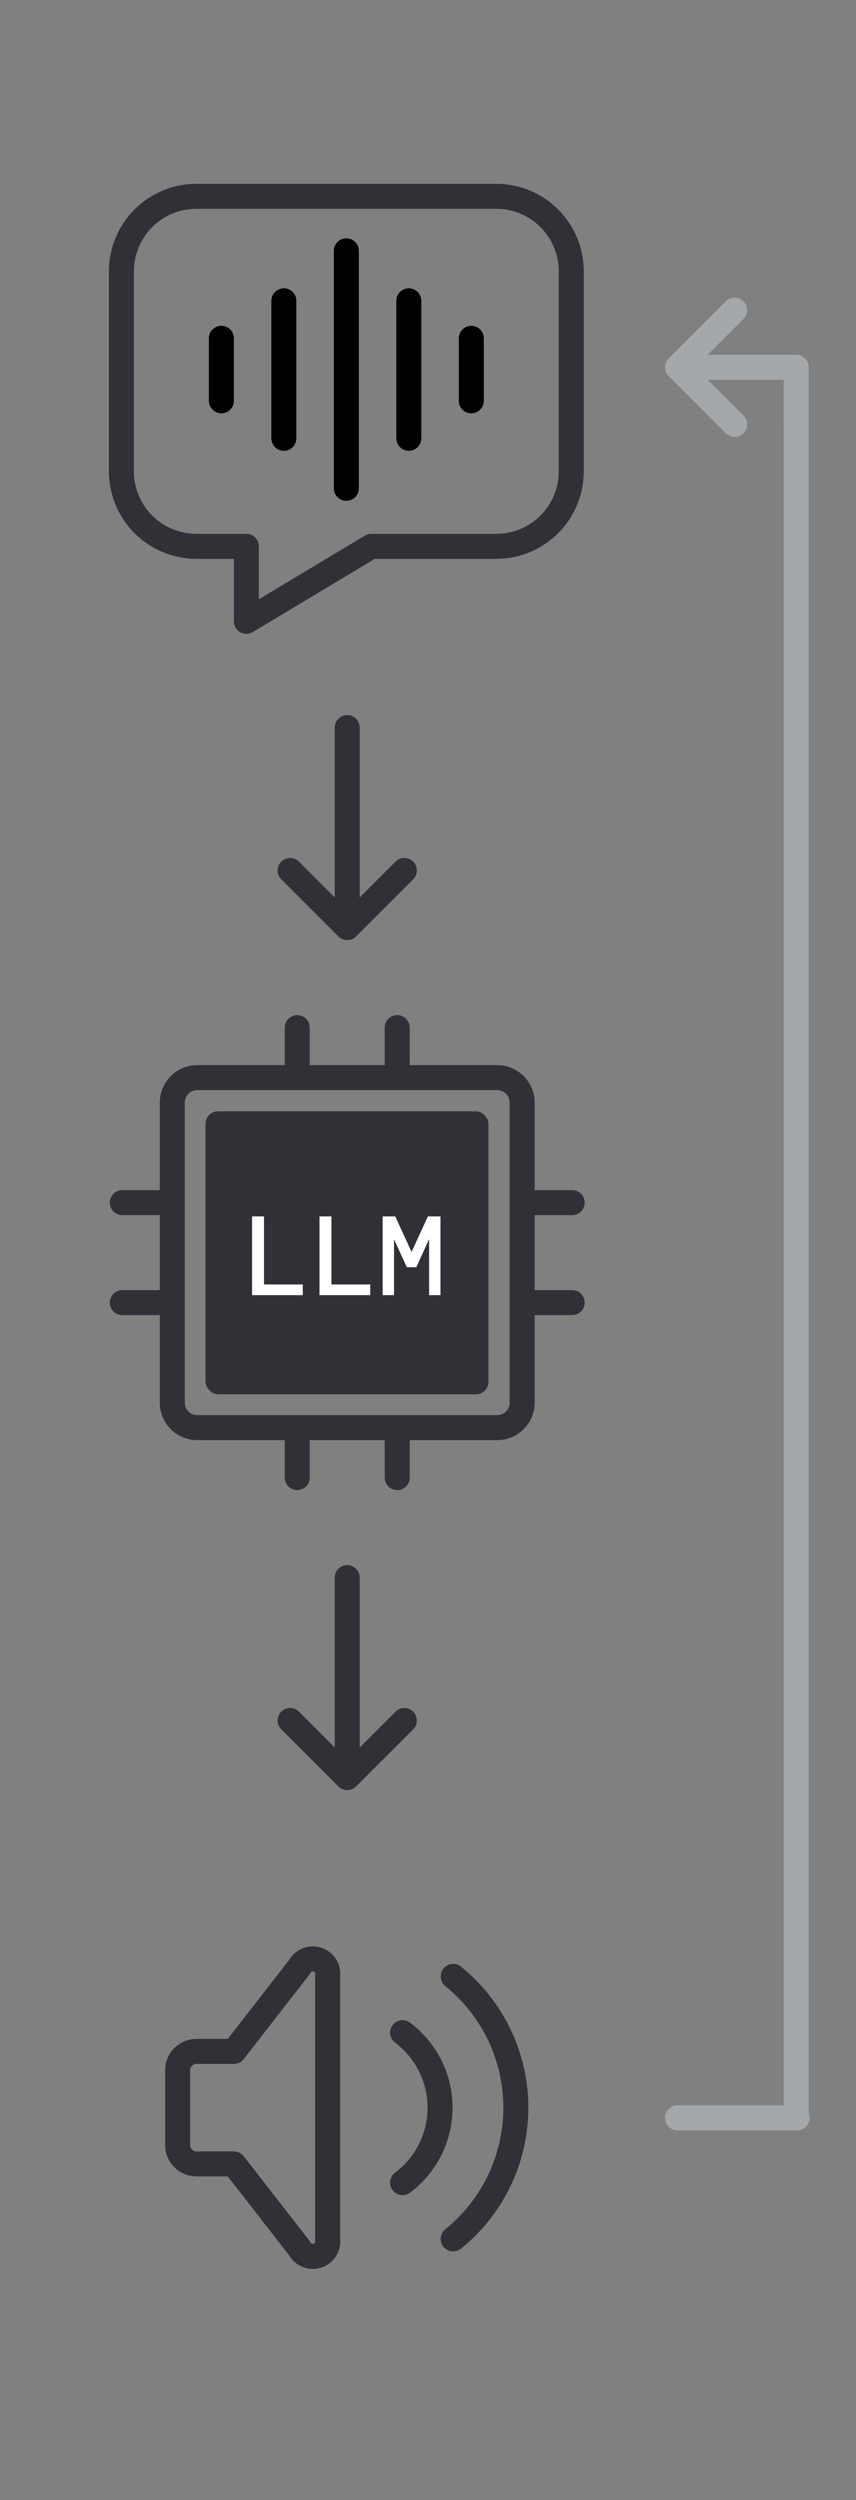 <svg width="137" height="400" viewBox="0 0 137 400" fill="none" xmlns="http://www.w3.org/2000/svg">
<rect x="0" y="0" width="137" height="400" fill="#808080" stroke="none"/>
<path d="M79.43 31.411C82.613 31.411 85.665 32.675 87.916 34.926C90.166 37.176 91.43 40.228 91.43 43.411V75.411C91.43 78.594 90.166 81.646 87.916 83.896C85.665 86.147 82.613 87.411 79.43 87.411H59.43L39.43 99.411V87.411H31.43C28.248 87.411 25.196 86.147 22.945 83.896C20.695 81.646 19.43 78.594 19.43 75.411V43.411C19.43 40.228 20.695 37.176 22.945 34.926C25.196 32.675 28.248 31.411 31.43 31.411H79.43Z" stroke="#303136" stroke-width="4" stroke-linecap="round" stroke-linejoin="round"/>
<path d="M55.573 116.411V148.411M55.573 148.411L64.716 139.268M55.573 148.411L46.43 139.268" stroke="#303136" stroke-width="4" stroke-linecap="round" stroke-linejoin="round"/>
<path d="M55.573 252.411V284.411M55.573 284.411L64.716 275.268M55.573 284.411L46.43 275.268" stroke="#303136" stroke-width="4" stroke-linecap="round" stroke-linejoin="round"/>
<path d="M64.43 325.213C66.293 326.61 67.805 328.422 68.847 330.504C69.888 332.587 70.43 334.884 70.43 337.213C70.43 339.541 69.888 341.838 68.847 343.921C67.805 346.004 66.293 347.815 64.43 349.213M72.531 316.213C75.662 318.744 78.189 321.943 79.924 325.577C81.659 329.21 82.56 333.186 82.56 337.213C82.56 341.239 81.659 345.215 79.924 348.849C78.189 352.482 75.662 355.682 72.531 358.213M37.43 346.213H31.43C30.635 346.213 29.872 345.896 29.309 345.334C28.747 344.771 28.43 344.008 28.43 343.213V331.213C28.43 330.417 28.747 329.654 29.309 329.091C29.872 328.529 30.635 328.213 31.43 328.213H37.43L47.93 314.713C48.193 314.203 48.628 313.805 49.159 313.588C49.689 313.372 50.28 313.353 50.823 313.534C51.367 313.715 51.827 314.085 52.122 314.576C52.417 315.067 52.526 315.648 52.43 316.213V358.213C52.526 358.777 52.417 359.358 52.122 359.849C51.827 360.34 51.367 360.71 50.823 360.891C50.28 361.072 49.689 361.053 49.159 360.837C48.628 360.621 48.193 360.222 47.93 359.713L37.43 346.213Z" stroke="#303136" stroke-width="4" stroke-linecap="round" stroke-linejoin="round"/>
<rect x="32.895" y="177.803" width="45.278" height="45.278" rx="2" fill="#303136"/>
<path d="M19.573 192.411H27.573M19.573 208.411H27.573M47.573 164.411V172.411M63.573 164.411V172.411M91.573 192.411H83.573M91.573 208.411H83.573M63.573 236.411V228.411M47.573 236.411V228.411M27.573 176.411C27.573 175.35 27.995 174.333 28.745 173.583C29.495 172.833 30.512 172.411 31.573 172.411H79.573C80.634 172.411 81.651 172.833 82.402 173.583C83.152 174.333 83.573 175.35 83.573 176.411V224.411C83.573 225.472 83.152 226.489 82.402 227.24C81.651 227.99 80.634 228.411 79.573 228.411H31.573C30.512 228.411 29.495 227.99 28.745 227.24C27.995 226.489 27.573 225.472 27.573 224.411V176.411Z" stroke="#303136" stroke-width="4" stroke-linecap="round" stroke-linejoin="round"/>
<path d="M40.342 207.217V194.617H42.25V205.507H48.46V207.217H40.342ZM51.135 207.217V194.617H53.043V205.507H59.253V207.217H51.135ZM61.244 207.217V194.617H63.26L65.87 200.305L68.48 194.617H70.496V207.217H68.678V198.253L66.626 202.753H65.114L63.062 198.271V207.217H61.244Z" fill="white"/>
<path d="M108.43 58.765L127.43 58.765L127.43 68.63M108.43 58.765L117.573 67.908M108.43 58.765L117.573 49.623" stroke="#A5A8AB" stroke-width="4" stroke-linecap="round" stroke-linejoin="round"/>
<path d="M127.43 58.92V338.754" stroke="#A5A8AB" stroke-width="4" stroke-linecap="round" stroke-linejoin="round"/>
<path d="M127.568 338.846L108.43 338.846" stroke="#A5A8AB" stroke-width="4" stroke-linecap="round" stroke-linejoin="round"/>
<path d="M55.43 40.127V78.126M65.43 48.127V70.126M75.43 54.127V64.126M45.43 48.127V70.126M35.43 54.127V64.126" stroke="black" stroke-width="4" stroke-linecap="round"/>
</svg>
